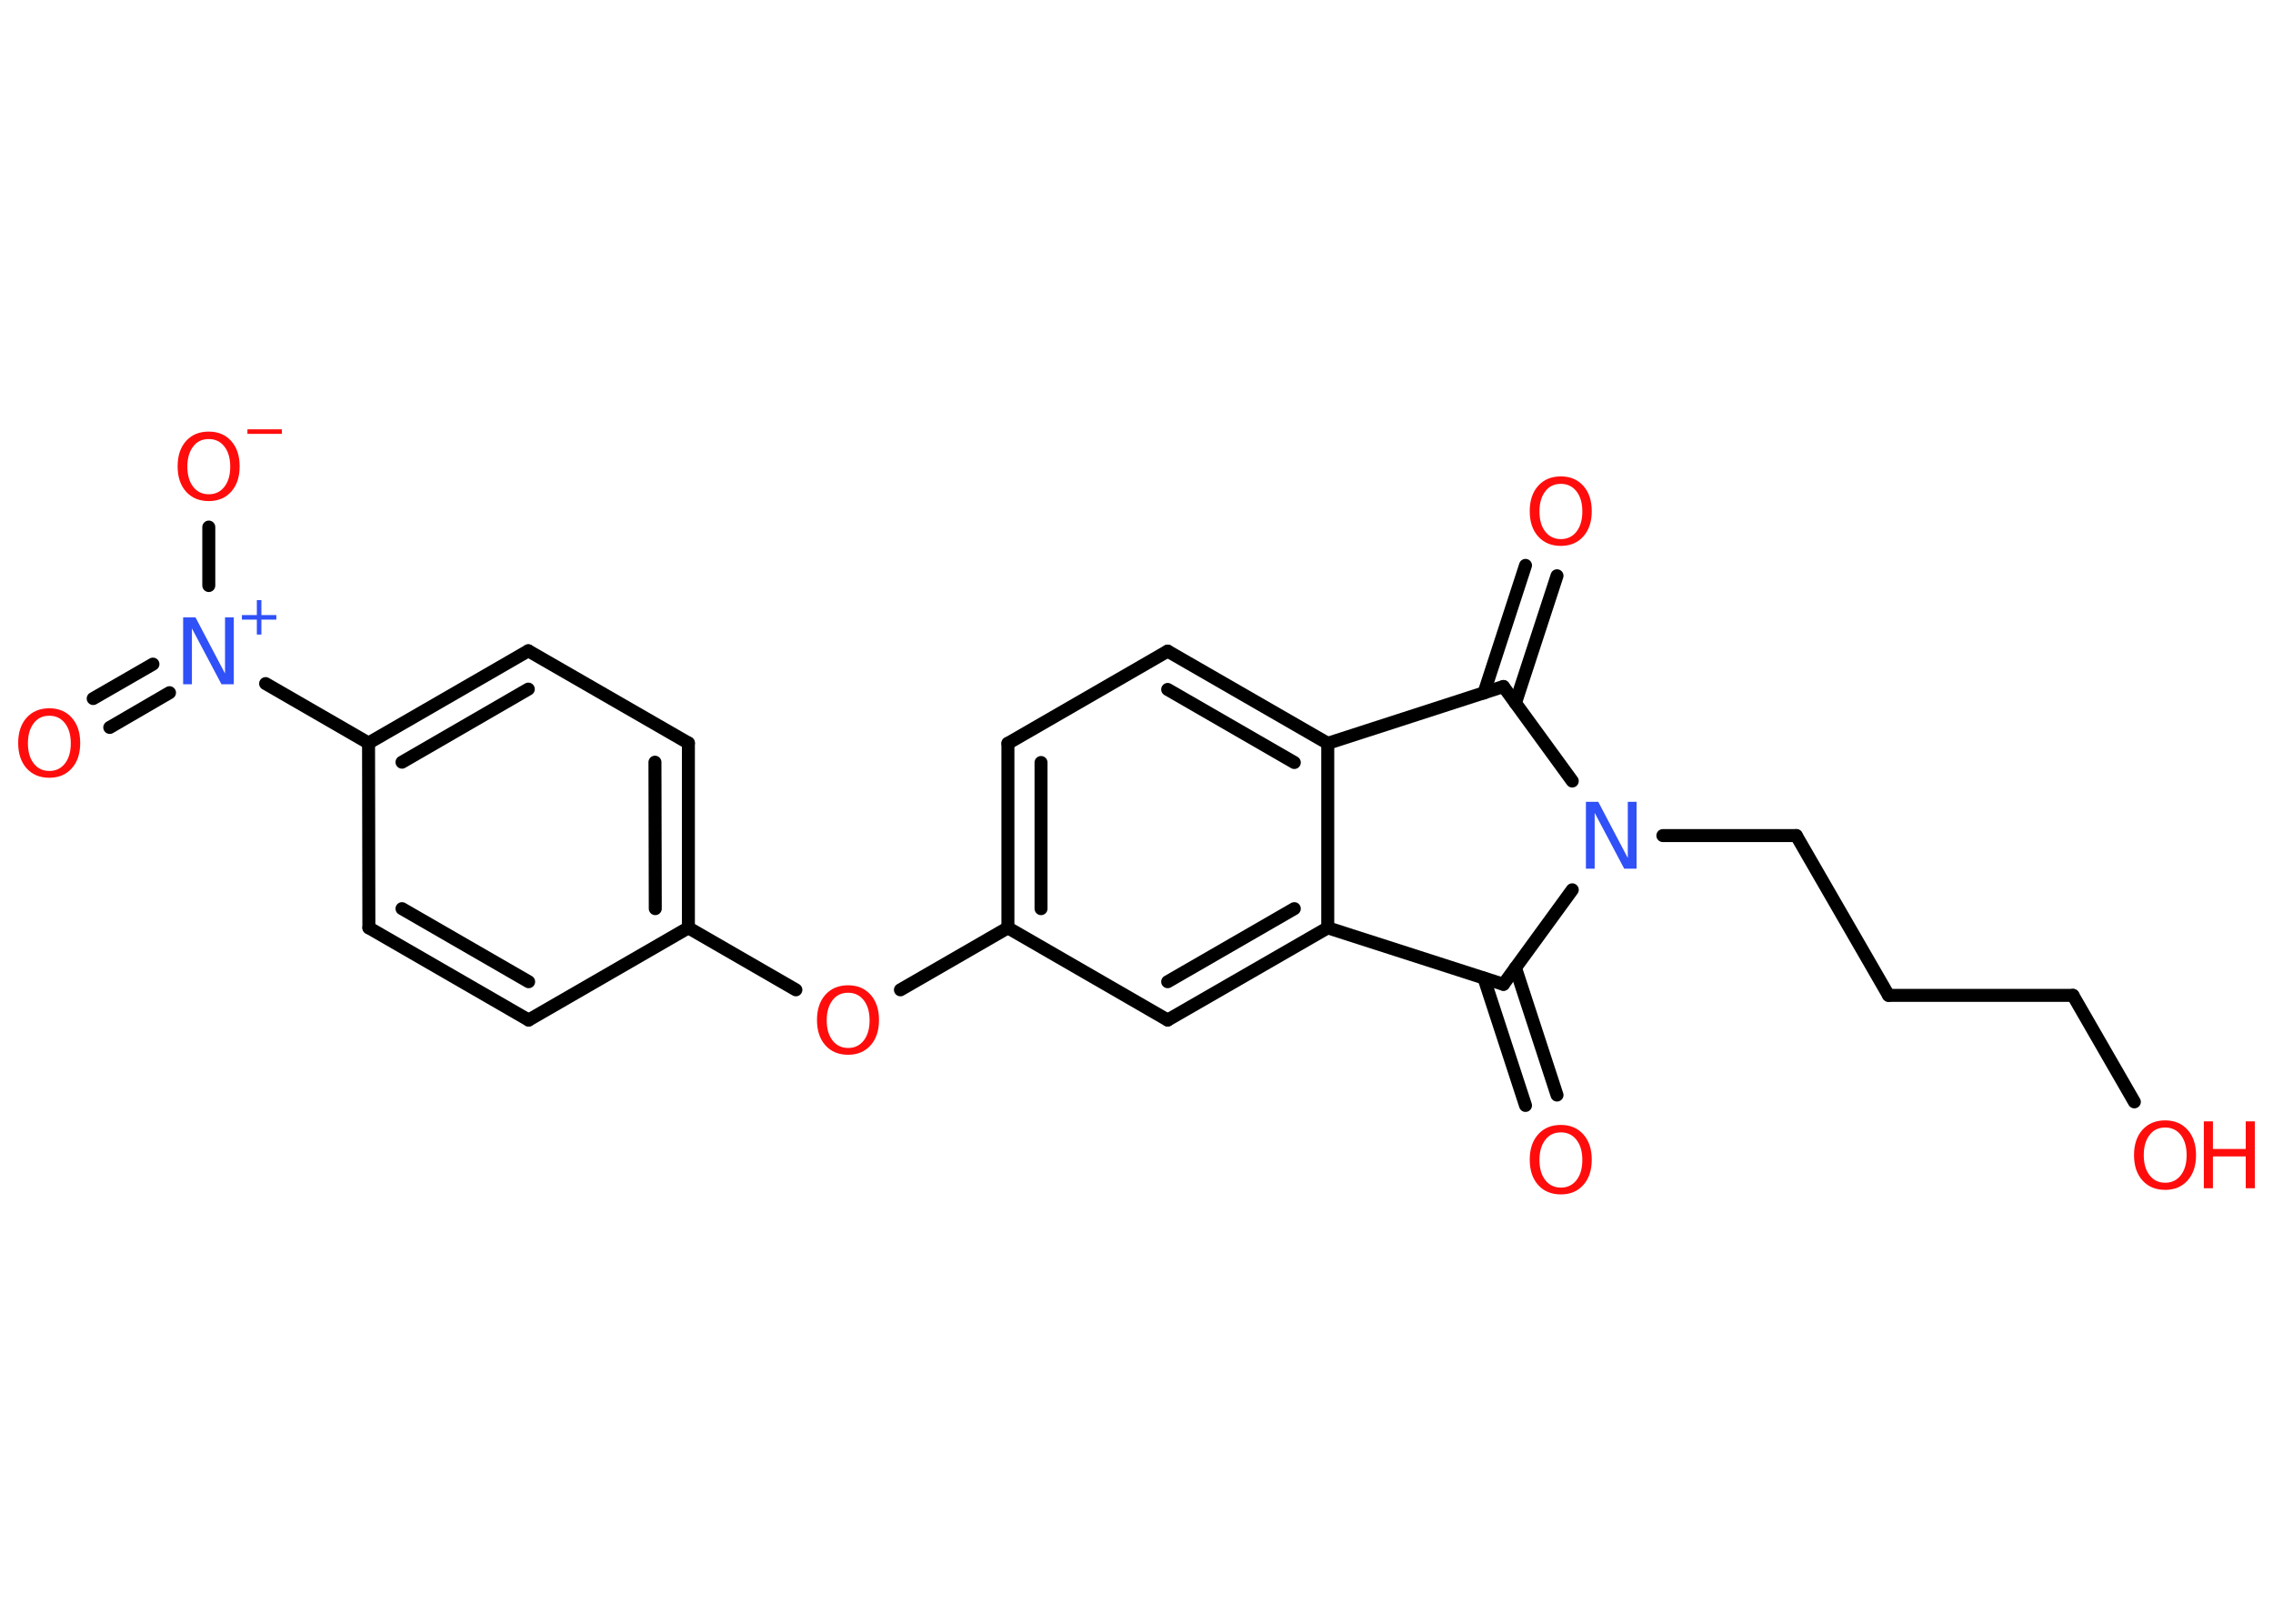 <?xml version='1.0' encoding='UTF-8'?>
<!DOCTYPE svg PUBLIC "-//W3C//DTD SVG 1.1//EN" "http://www.w3.org/Graphics/SVG/1.1/DTD/svg11.dtd">
<svg version='1.2' xmlns='http://www.w3.org/2000/svg' xmlns:xlink='http://www.w3.org/1999/xlink' width='70.0mm' height='50.0mm' viewBox='0 0 70.0 50.0'>
  <desc>Generated by the Chemistry Development Kit (http://github.com/cdk)</desc>
  <g stroke-linecap='round' stroke-linejoin='round' stroke='#000000' stroke-width='.4' fill='#FF0D0D'>
    <rect x='.0' y='.0' width='70.0' height='50.0' fill='#FFFFFF' stroke='none'/>
    <g id='mol1' class='mol'>
      <g id='mol1bnd1' class='bond'>
        <line x1='47.95' y1='17.73' x2='46.67' y2='21.65'/>
        <line x1='46.98' y1='17.41' x2='45.7' y2='21.34'/>
      </g>
      <line id='mol1bnd2' class='bond' x1='46.3' y1='21.14' x2='40.89' y2='22.89'/>
      <g id='mol1bnd3' class='bond'>
        <line x1='40.89' y1='22.89' x2='35.96' y2='20.05'/>
        <line x1='39.86' y1='23.48' x2='35.96' y2='21.23'/>
      </g>
      <line id='mol1bnd4' class='bond' x1='35.96' y1='20.05' x2='31.04' y2='22.89'/>
      <g id='mol1bnd5' class='bond'>
        <line x1='31.04' y1='22.89' x2='31.04' y2='28.57'/>
        <line x1='32.06' y1='23.48' x2='32.06' y2='27.98'/>
      </g>
      <line id='mol1bnd6' class='bond' x1='31.04' y1='28.57' x2='27.73' y2='30.48'/>
      <line id='mol1bnd7' class='bond' x1='24.51' y1='30.48' x2='21.2' y2='28.57'/>
      <g id='mol1bnd8' class='bond'>
        <line x1='21.2' y1='28.57' x2='21.2' y2='22.88'/>
        <line x1='20.18' y1='27.98' x2='20.17' y2='23.47'/>
      </g>
      <line id='mol1bnd9' class='bond' x1='21.2' y1='22.88' x2='16.27' y2='20.04'/>
      <g id='mol1bnd10' class='bond'>
        <line x1='16.27' y1='20.04' x2='11.35' y2='22.88'/>
        <line x1='16.27' y1='21.22' x2='12.38' y2='23.47'/>
      </g>
      <line id='mol1bnd11' class='bond' x1='11.35' y1='22.88' x2='8.18' y2='21.05'/>
      <g id='mol1bnd12' class='bond'>
        <line x1='5.22' y1='21.33' x2='3.38' y2='22.4'/>
        <line x1='4.71' y1='20.45' x2='2.87' y2='21.51'/>
      </g>
      <line id='mol1bnd13' class='bond' x1='6.43' y1='18.03' x2='6.43' y2='16.23'/>
      <line id='mol1bnd14' class='bond' x1='11.35' y1='22.88' x2='11.36' y2='28.57'/>
      <g id='mol1bnd15' class='bond'>
        <line x1='11.36' y1='28.57' x2='16.28' y2='31.41'/>
        <line x1='12.38' y1='27.98' x2='16.28' y2='30.23'/>
      </g>
      <line id='mol1bnd16' class='bond' x1='21.2' y1='28.57' x2='16.28' y2='31.41'/>
      <line id='mol1bnd17' class='bond' x1='31.04' y1='28.57' x2='35.96' y2='31.41'/>
      <g id='mol1bnd18' class='bond'>
        <line x1='35.96' y1='31.41' x2='40.89' y2='28.57'/>
        <line x1='35.96' y1='30.23' x2='39.86' y2='27.98'/>
      </g>
      <line id='mol1bnd19' class='bond' x1='40.89' y1='22.89' x2='40.89' y2='28.57'/>
      <line id='mol1bnd20' class='bond' x1='40.89' y1='28.57' x2='46.3' y2='30.31'/>
      <g id='mol1bnd21' class='bond'>
        <line x1='46.67' y1='29.8' x2='47.95' y2='33.72'/>
        <line x1='45.7' y1='30.12' x2='46.98' y2='34.04'/>
      </g>
      <line id='mol1bnd22' class='bond' x1='46.3' y1='30.31' x2='48.42' y2='27.4'/>
      <line id='mol1bnd23' class='bond' x1='46.3' y1='21.14' x2='48.42' y2='24.05'/>
      <line id='mol1bnd24' class='bond' x1='51.21' y1='25.73' x2='55.32' y2='25.73'/>
      <line id='mol1bnd25' class='bond' x1='55.32' y1='25.73' x2='58.16' y2='30.65'/>
      <line id='mol1bnd26' class='bond' x1='58.16' y1='30.65' x2='63.84' y2='30.65'/>
      <line id='mol1bnd27' class='bond' x1='63.84' y1='30.65' x2='65.73' y2='33.93'/>
      <path id='mol1atm1' class='atom' d='M48.07 14.9q-.31 .0 -.48 .23q-.18 .23 -.18 .62q.0 .39 .18 .62q.18 .23 .48 .23q.3 .0 .48 -.23q.18 -.23 .18 -.62q.0 -.39 -.18 -.62q-.18 -.23 -.48 -.23zM48.07 14.67q.43 .0 .69 .29q.26 .29 .26 .78q.0 .49 -.26 .78q-.26 .29 -.69 .29q-.44 .0 -.7 -.29q-.26 -.29 -.26 -.78q.0 -.49 .26 -.78q.26 -.29 .7 -.29z' stroke='none'/>
      <path id='mol1atm7' class='atom' d='M26.12 30.57q-.31 .0 -.48 .23q-.18 .23 -.18 .62q.0 .39 .18 .62q.18 .23 .48 .23q.3 .0 .48 -.23q.18 -.23 .18 -.62q.0 -.39 -.18 -.62q-.18 -.23 -.48 -.23zM26.12 30.34q.43 .0 .69 .29q.26 .29 .26 .78q.0 .49 -.26 .78q-.26 .29 -.69 .29q-.44 .0 -.7 -.29q-.26 -.29 -.26 -.78q.0 -.49 .26 -.78q.26 -.29 .7 -.29z' stroke='none'/>
      <g id='mol1atm12' class='atom'>
        <path d='M5.65 19.01h.37l.91 1.73v-1.73h.27v2.06h-.38l-.91 -1.72v1.72h-.27v-2.06z' stroke='none' fill='#3050F8'/>
        <path d='M8.05 18.48v.46h.46v.14h-.46v.46h-.14v-.46h-.46v-.14h.46v-.46h.14z' stroke='none' fill='#3050F8'/>
      </g>
      <path id='mol1atm13' class='atom' d='M1.52 22.04q-.31 .0 -.48 .23q-.18 .23 -.18 .62q.0 .39 .18 .62q.18 .23 .48 .23q.3 .0 .48 -.23q.18 -.23 .18 -.62q.0 -.39 -.18 -.62q-.18 -.23 -.48 -.23zM1.52 21.81q.43 .0 .69 .29q.26 .29 .26 .78q.0 .49 -.26 .78q-.26 .29 -.69 .29q-.44 .0 -.7 -.29q-.26 -.29 -.26 -.78q.0 -.49 .26 -.78q.26 -.29 .7 -.29z' stroke='none'/>
      <g id='mol1atm14' class='atom'>
        <path d='M6.43 13.52q-.31 .0 -.48 .23q-.18 .23 -.18 .62q.0 .39 .18 .62q.18 .23 .48 .23q.3 .0 .48 -.23q.18 -.23 .18 -.62q.0 -.39 -.18 -.62q-.18 -.23 -.48 -.23zM6.43 13.29q.43 .0 .69 .29q.26 .29 .26 .78q.0 .49 -.26 .78q-.26 .29 -.69 .29q-.44 .0 -.7 -.29q-.26 -.29 -.26 -.78q.0 -.49 .26 -.78q.26 -.29 .7 -.29z' stroke='none'/>
        <path d='M7.62 13.22h1.06v.14h-1.06v-.14z' stroke='none'/>
      </g>
      <path id='mol1atm20' class='atom' d='M48.07 34.87q-.31 .0 -.48 .23q-.18 .23 -.18 .62q.0 .39 .18 .62q.18 .23 .48 .23q.3 .0 .48 -.23q.18 -.23 .18 -.62q.0 -.39 -.18 -.62q-.18 -.23 -.48 -.23zM48.07 34.64q.43 .0 .69 .29q.26 .29 .26 .78q.0 .49 -.26 .78q-.26 .29 -.69 .29q-.44 .0 -.7 -.29q-.26 -.29 -.26 -.78q.0 -.49 .26 -.78q.26 -.29 .7 -.29z' stroke='none'/>
      <path id='mol1atm21' class='atom' d='M48.85 24.69h.37l.91 1.73v-1.73h.27v2.06h-.38l-.91 -1.72v1.72h-.27v-2.06z' stroke='none' fill='#3050F8'/>
      <g id='mol1atm25' class='atom'>
        <path d='M66.68 34.72q-.31 .0 -.48 .23q-.18 .23 -.18 .62q.0 .39 .18 .62q.18 .23 .48 .23q.3 .0 .48 -.23q.18 -.23 .18 -.62q.0 -.39 -.18 -.62q-.18 -.23 -.48 -.23zM66.68 34.5q.43 .0 .69 .29q.26 .29 .26 .78q.0 .49 -.26 .78q-.26 .29 -.69 .29q-.44 .0 -.7 -.29q-.26 -.29 -.26 -.78q.0 -.49 .26 -.78q.26 -.29 .7 -.29z' stroke='none'/>
        <path d='M67.87 34.53h.28v.85h1.01v-.85h.28v2.06h-.28v-.98h-1.01v.98h-.28v-2.06z' stroke='none'/>
      </g>
    </g>
  </g>
</svg>
